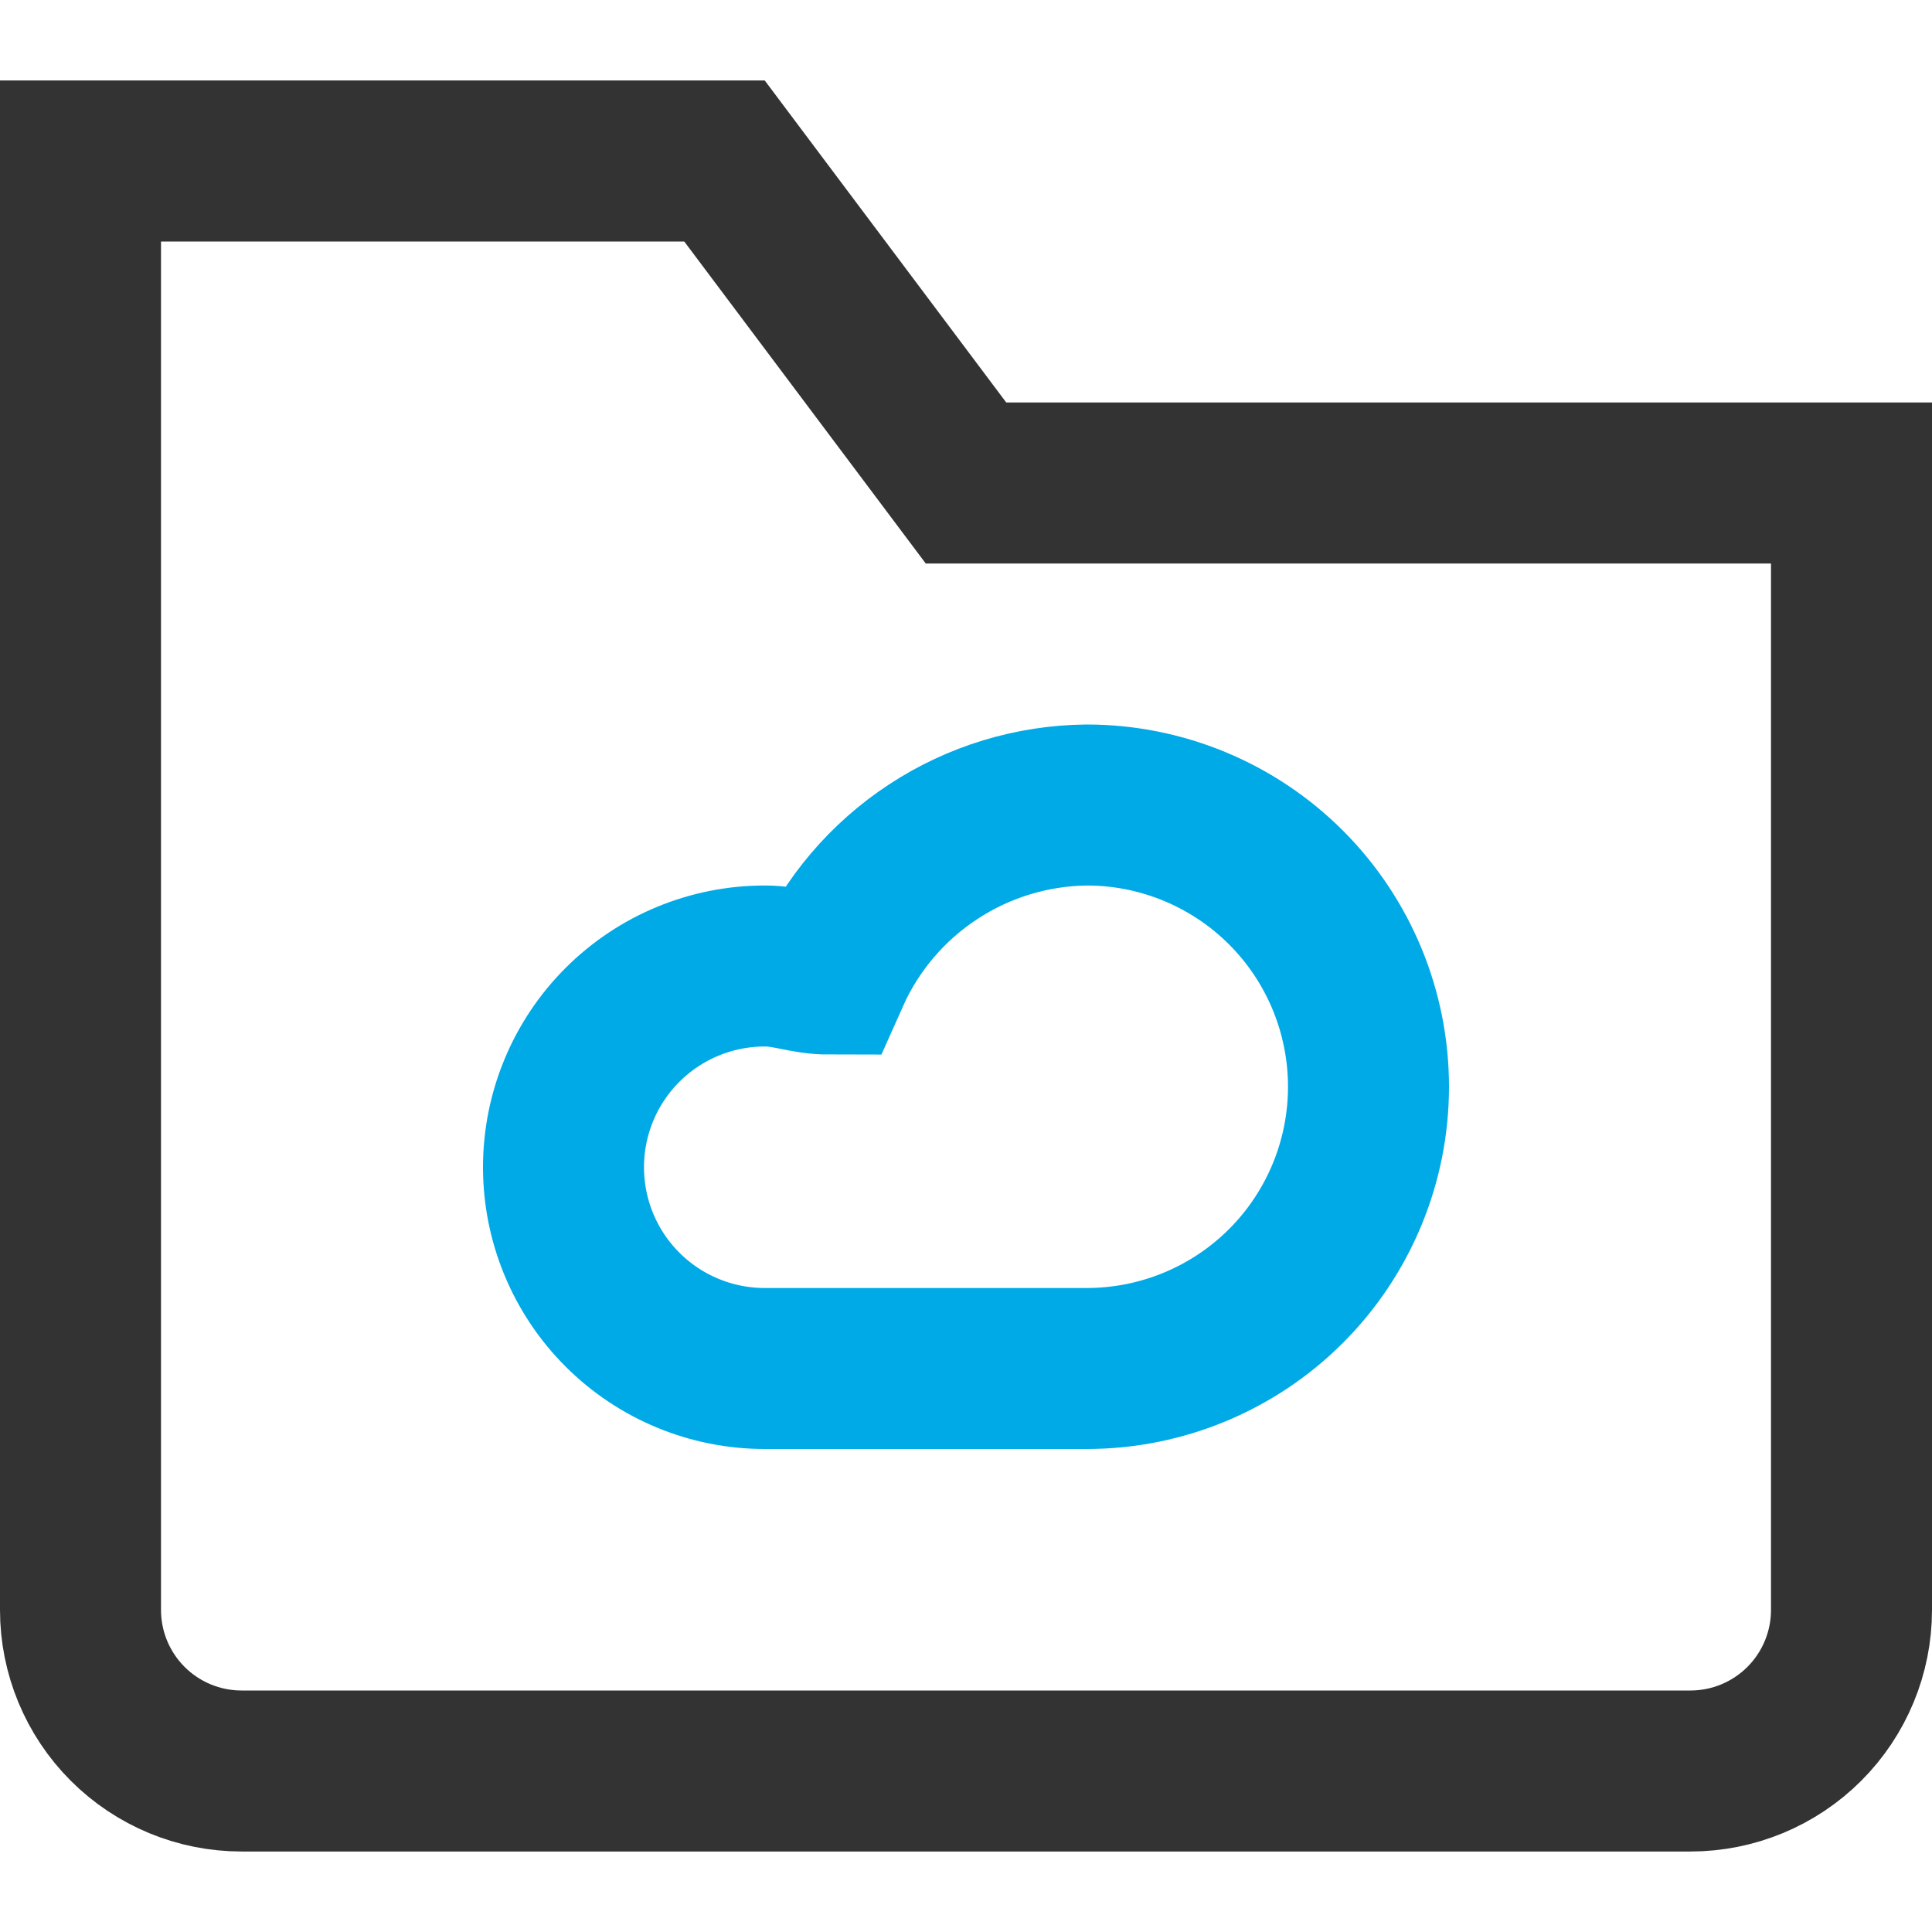 <svg width="24" height="24" viewBox="0 0 24 24" fill="none" xmlns="http://www.w3.org/2000/svg">
<path d="M13.5 10C12.822 10.007 12.159 10.208 11.592 10.581C11.025 10.953 10.576 11.48 10.3 12.1C10 12.1 9.8 12 9.5 12C8.837 12 8.201 12.263 7.732 12.732C7.263 13.201 7 13.837 7 14.5C7 15.163 7.263 15.799 7.732 16.268C8.201 16.737 8.837 17 9.5 17H13.5C14.428 17 15.319 16.631 15.975 15.975C16.631 15.319 17 14.428 17 13.5C17 12.572 16.631 11.681 15.975 11.025C15.319 10.369 14.428 10 13.5 10Z" stroke="#00AAE7" stroke-width="2" stroke-miterlimit="10" stroke-linecap="square"/>
<path d="M21 22H3C2.47 22 1.961 21.789 1.586 21.414C1.211 21.039 1 20.53 1 20V2H9L12 6H23V20C23 20.53 22.789 21.039 22.414 21.414C22.039 21.789 21.53 22 21 22Z" stroke="#333333" stroke-width="2" stroke-miterlimit="10" stroke-linecap="square"/>
</svg>
